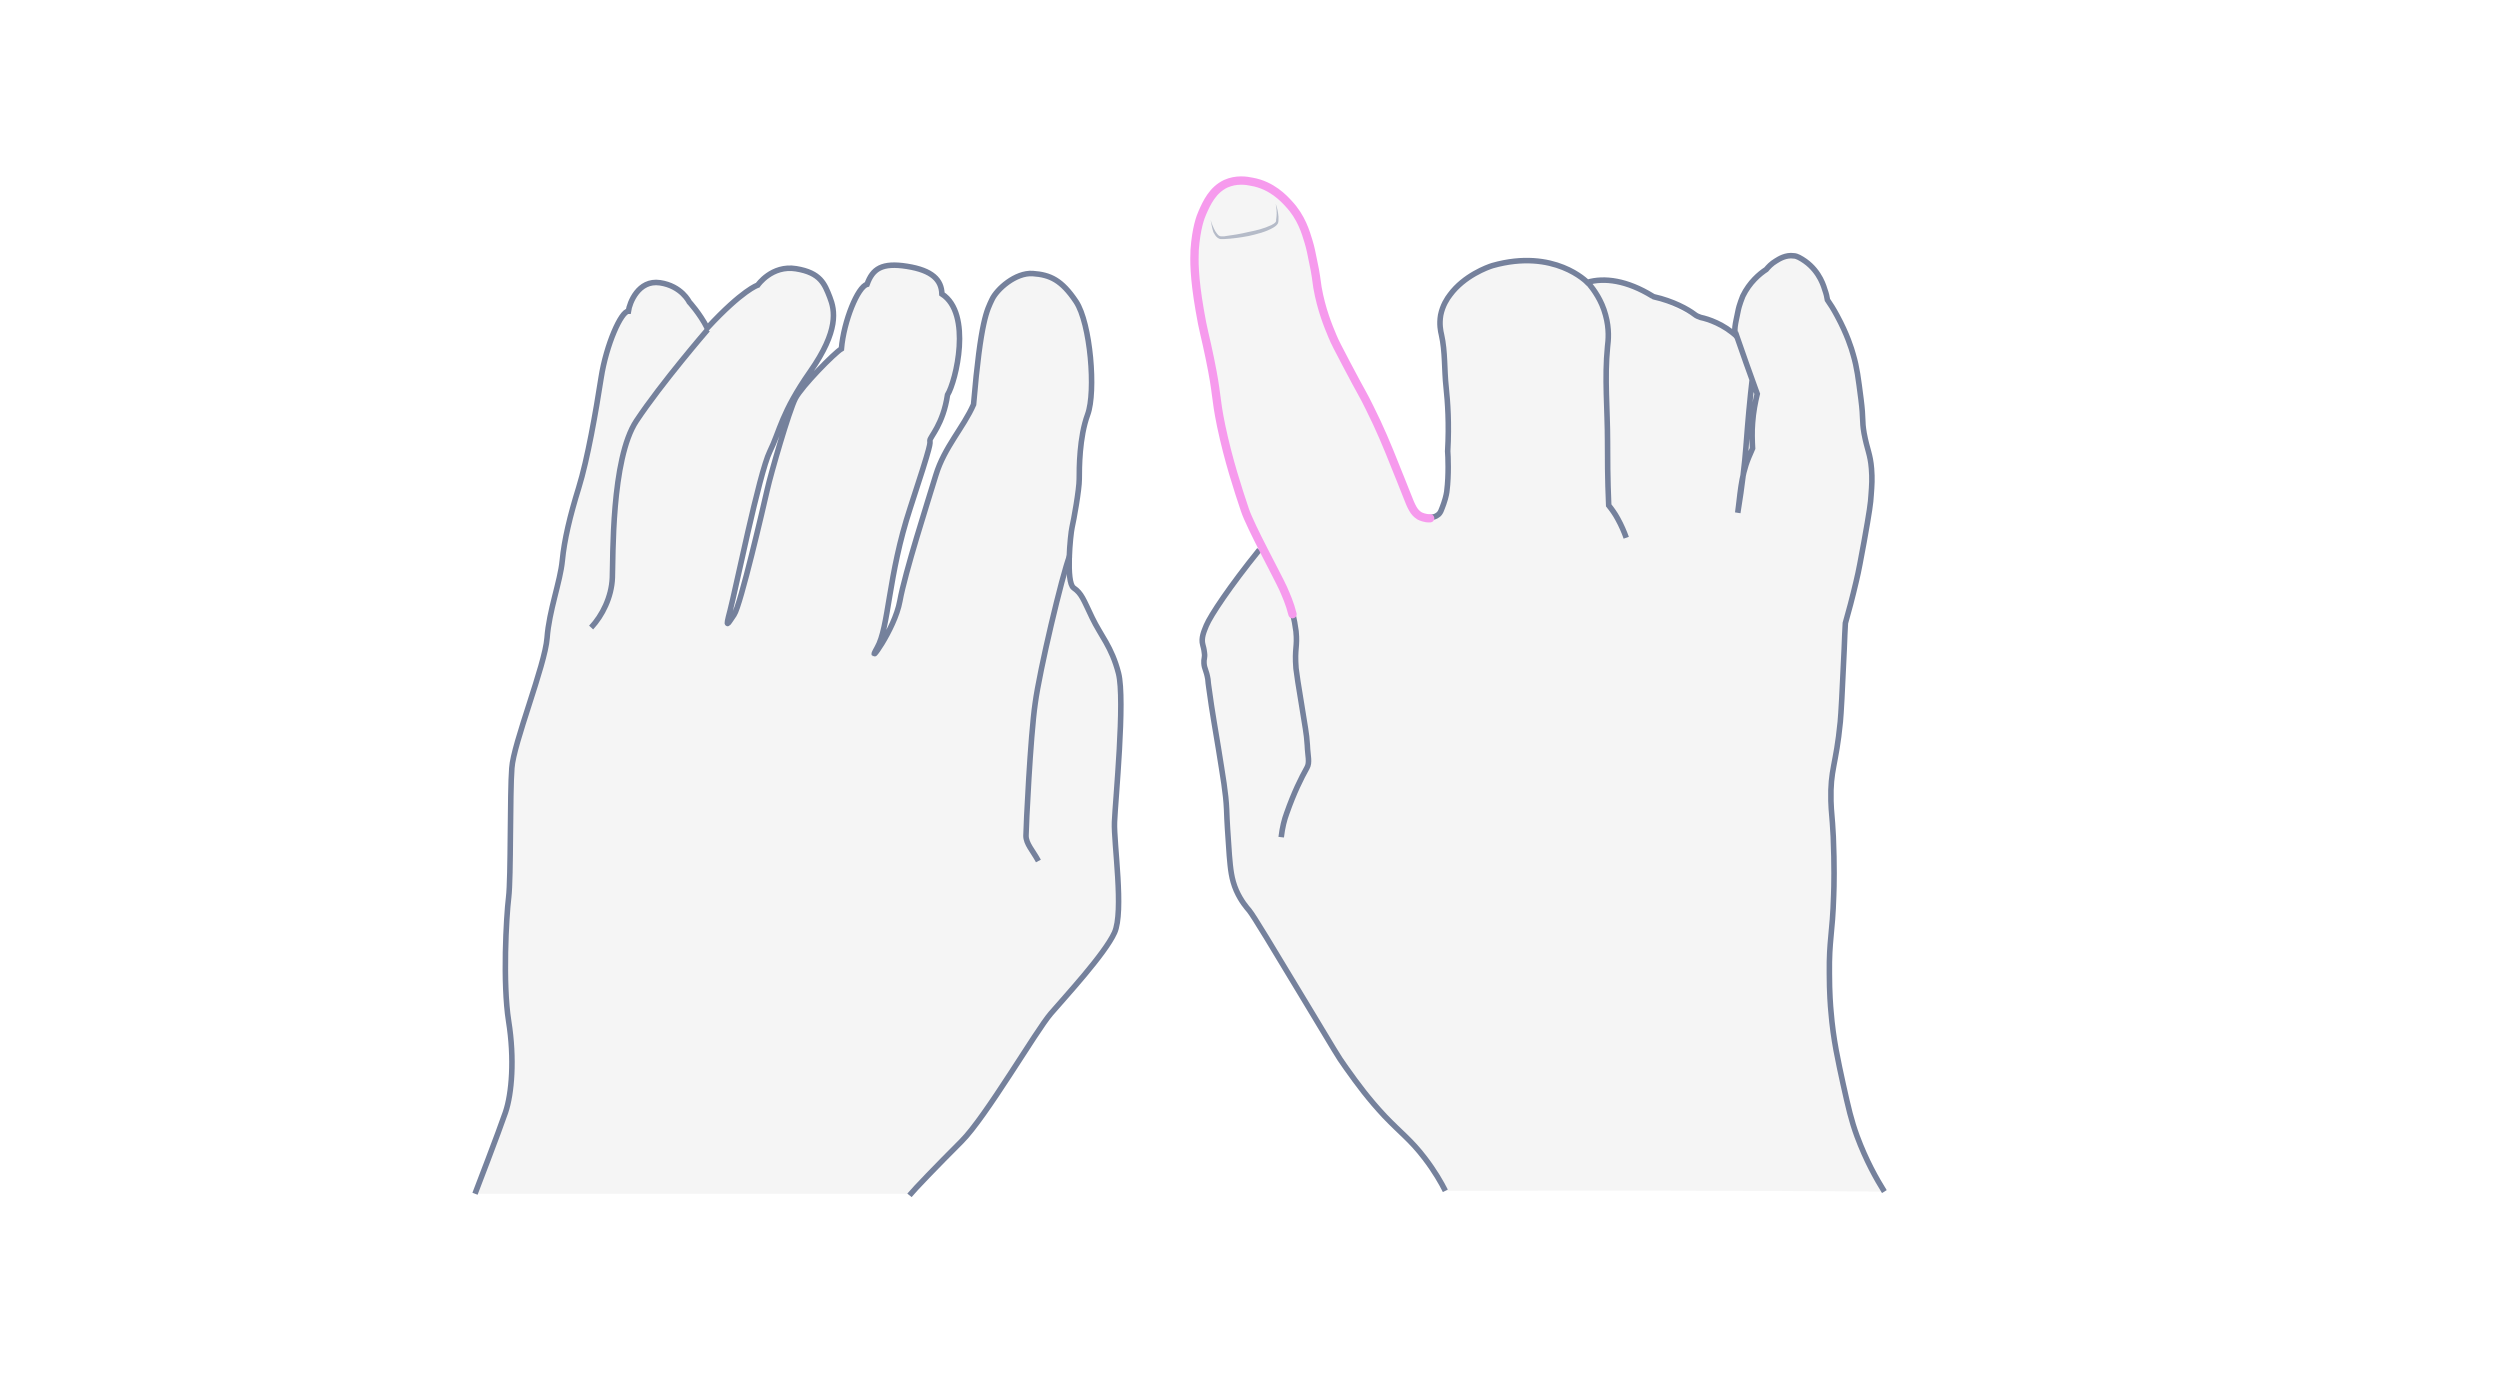 <svg width="900" height="500" viewBox="0 0 900 500" fill="none" xmlns="http://www.w3.org/2000/svg">
<path opacity="0.33" d="M327.41 430.327C329.284 428.02 337.356 419.659 346.15 410.865C354.943 402.072 372.963 371.078 378.297 364.88C383.631 358.681 397.758 343.4 401.218 335.76C404.677 328.12 400.929 303.613 401.218 295.973C401.506 288.333 405.11 251.861 402.659 242.347C400.209 232.832 396.316 228.94 393.145 222.309C389.973 215.678 389.397 213.66 386.514 211.641C383.631 209.623 385.36 192.324 385.937 189.874C386.514 187.423 388.532 176.323 388.532 172.431C388.532 168.539 388.532 157.439 391.559 149.222C394.586 141.005 392.568 116.354 387.379 108.57C382.189 100.785 378.008 98.911 371.81 98.479C365.611 98.046 358.836 104.101 357.106 107.849C355.376 111.597 353.069 115.057 350.475 145.618C346.871 153.835 339.951 161.042 336.924 170.989C333.897 180.936 325.824 206.019 323.95 216.398C322.076 226.778 311.408 240.905 315.733 233.265C320.058 225.769 319.625 207.317 327.698 182.81C335.771 158.303 334.762 159.889 334.762 158.592C334.762 157.294 339.519 152.826 341.104 142.158C344.132 137.257 350.042 112.894 339.086 105.831C338.942 100.785 335.627 97.325 326.545 95.884C317.463 94.442 314.147 96.749 312.129 102.371C308.813 103.236 303.768 115.489 302.903 125.58C300.452 127.022 288.632 138.987 286.325 143.455C284.019 147.924 277.532 170.413 276.234 176.179C274.937 181.945 266.576 217.984 264.269 221.3C261.963 224.615 260.954 226.922 262.828 219.858C264.702 212.795 273.351 170.268 277.099 162.628C280.847 154.988 281.28 148.645 291.659 133.797C302.038 118.949 300.597 111.741 298.723 106.984C296.848 102.227 295.407 98.19 286.613 96.749C277.82 95.307 272.774 102.659 272.774 102.659C272.774 102.659 267.441 104.245 254.611 118.084C251.872 112.75 248.124 108.714 248.124 108.714C248.124 108.714 245.385 102.947 237.6 101.794C229.816 100.641 226.644 109.002 226.212 112.029C223.617 112.029 218.283 123.994 216.409 135.959C214.535 148.068 211.508 165.367 208.336 175.602C205.165 185.837 203.147 194.343 202.426 201.839C201.705 209.335 197.669 219.858 196.948 229.661C196.227 239.464 184.839 267.574 184.262 276.512C183.542 285.449 183.974 316.011 183.109 323.074C182.244 330.138 180.947 353.924 183.109 367.619C185.271 381.169 184.262 393.711 181.956 400.486C179.649 407.261 171 429.75 171 429.75H327.41V430.327Z" fill="#E0E1E2"/>
<path d="M327.41 430.327C329.284 428.02 337.356 419.659 346.15 410.865C354.943 402.072 372.963 371.078 378.297 364.88C383.631 358.681 397.758 343.4 401.218 335.76C404.677 328.12 400.929 303.613 401.218 295.973C401.506 288.333 405.11 251.861 402.659 242.347C400.209 232.832 396.316 228.94 393.145 222.309C389.973 215.678 389.397 213.66 386.514 211.641C383.631 209.623 385.36 192.324 385.937 189.874C386.514 187.423 388.532 176.323 388.532 172.431C388.532 168.539 388.532 157.439 391.559 149.222C394.586 141.005 392.568 116.354 387.379 108.57C382.189 100.785 378.008 98.911 371.81 98.479C365.611 98.046 358.836 104.101 357.106 107.849C355.376 111.597 353.069 115.057 350.475 145.618C346.871 153.835 339.951 161.042 336.924 170.989C333.897 180.936 325.824 206.019 323.95 216.398C322.076 226.778 311.408 240.905 315.733 233.265C320.058 225.769 319.625 207.317 327.698 182.81C335.771 158.303 334.762 159.889 334.762 158.592C334.762 157.294 339.519 152.826 341.104 142.158C344.132 137.257 350.042 112.894 339.086 105.831C338.942 100.785 335.627 97.325 326.545 95.884C317.463 94.442 314.147 96.749 312.129 102.371C308.813 103.236 303.768 115.489 302.903 125.58C300.452 127.022 288.632 138.987 286.325 143.455C284.019 147.924 277.532 170.413 276.234 176.179C274.937 181.945 266.576 217.984 264.269 221.3C261.963 224.615 260.954 226.922 262.828 219.858C264.702 212.795 273.351 170.268 277.099 162.628C280.847 154.988 281.28 148.645 291.659 133.797C302.038 118.949 300.597 111.741 298.723 106.984C296.848 102.227 295.407 98.19 286.613 96.749C277.82 95.307 272.774 102.659 272.774 102.659C272.774 102.659 267.441 104.245 254.611 118.084C251.872 112.75 248.124 108.714 248.124 108.714C248.124 108.714 245.385 102.947 237.6 101.794C229.816 100.641 226.644 109.002 226.212 112.029C223.617 112.029 218.283 123.994 216.409 135.959C214.535 148.068 211.508 165.367 208.336 175.602C205.165 185.837 203.147 194.343 202.426 201.839C201.705 209.335 197.669 219.858 196.948 229.661C196.227 239.464 184.839 267.574 184.262 276.512C183.542 285.449 183.974 316.011 183.109 323.074C182.244 330.138 180.947 353.924 183.109 367.619C185.271 381.169 184.262 393.711 181.956 400.486C179.649 407.261 171 429.75 171 429.75" stroke="#75819C" stroke-width="2" stroke-miterlimit="10"/>
<path d="M212.805 225.912C216.841 221.588 220.157 214.957 220.445 208.037C220.733 201.118 220.012 165.223 229.094 151.528C238.176 137.833 254.754 118.66 254.754 118.66" stroke="#75819C" stroke-width="2" stroke-miterlimit="10"/>
<path d="M373.827 309.957C371.809 306.208 369.358 303.758 369.358 300.875C369.358 297.992 370.944 264.98 372.674 253.159C374.26 241.338 382.332 207.173 385.071 200.109" stroke="#75819C" stroke-width="2" stroke-miterlimit="10"/>
<path opacity="0.33" d="M520.322 428.693C518.918 425.886 516.532 421.675 512.883 416.903C507.83 410.306 504.461 408.06 498.426 401.744C492.671 395.568 489.022 390.655 484.53 384.339C481.302 379.848 480.881 378.725 470.494 361.601C457.721 340.406 451.405 329.879 449.721 327.774C448.878 326.791 446.773 324.405 445.089 320.615C443.264 316.404 442.983 312.755 442.562 307.983C442.001 299.982 441.72 295.912 441.58 291.42C441.299 285.244 440.316 280.051 438.632 269.384C437.65 263.067 436.527 257.453 435.123 247.066C434.983 246.505 434.983 245.663 434.842 244.54C434.281 241.171 433.579 240.89 433.439 238.785C433.298 237.101 433.86 236.82 433.579 234.995C433.439 233.592 433.158 232.75 433.018 232.188C432.316 229.662 433.439 227.275 434.281 225.17C435.825 221.521 442.703 211.134 453.37 197.94C451.966 194.431 450.142 189.518 448.177 183.623C445.65 176.044 442.281 165.938 439.615 153.305C437.369 142.357 438.351 142.638 435.544 129.023C433.86 120.742 433.158 119.198 431.895 111.618C429.789 99.407 429.93 93.652 430.07 90.003C430.631 82.142 432.175 78.072 432.877 76.528C434.421 73.019 436.527 68.387 441.299 66.141C445.089 64.457 448.738 65.018 450.703 65.439C457.861 66.703 462.213 71.475 463.897 73.3C468.529 78.212 470.073 83.686 471.055 86.915C471.757 89.16 472.178 91.406 472.74 94.213C473.722 98.705 473.863 100.67 474.284 103.477C475.687 111.478 478.214 117.513 479.617 120.882C480.46 122.987 481.863 125.654 484.67 130.988C490.566 142.217 490.566 141.655 493.092 146.849C496.741 154.147 499.268 160.183 502.496 168.324C502.777 168.885 505.444 175.763 506.426 178.149C508.111 182.5 508.953 184.465 511.058 185.729C511.339 185.869 514.567 187.553 517.094 185.729C518.217 185.027 518.497 183.764 519.339 181.518C520.182 179.132 520.462 177.167 520.462 176.886C521.164 171.412 520.883 164.394 520.743 162.71C521.305 152.744 520.743 145.024 520.182 139.69C519.48 133.374 519.901 126.918 518.497 120.742C518.217 119.619 517.655 116.952 518.217 113.724C518.918 110.215 520.603 107.688 521.585 106.425C526.638 99.547 535.06 96.6 536.885 95.898C537.586 95.617 553.026 90.845 567.203 99.266C568.887 100.249 570.01 102.214 570.992 101.933C577.589 99.968 586.432 103.056 595.134 106.846C600.608 109.372 605.942 112.18 610.434 114.285C611.697 114.285 618.855 115.689 624.891 121.303C623.347 119.899 624.47 116.25 625.171 112.601C625.733 109.513 626.856 107.267 626.996 106.706C629.382 101.793 633.032 98.705 635.418 97.161C636.12 96.319 637.242 95.056 638.927 94.073C640.05 93.371 642.576 91.827 645.524 92.248C648.05 92.529 649.594 94.073 651.419 95.757C654.647 98.845 655.91 102.495 656.472 104.179C657.033 105.723 657.314 106.986 657.454 107.969C658.437 109.372 659.7 111.337 660.963 113.724C664.472 120.18 666.157 125.514 666.718 127.619C668.122 132.392 668.543 136.041 669.525 143.62C670.508 151.34 669.806 151.06 670.648 155.972C671.771 162.008 672.894 163.411 673.315 168.745C673.596 172.254 673.456 174.64 673.175 178.29C673.034 180.956 672.613 184.044 670.648 194.992C669.385 201.73 668.824 205.098 667.841 209.169C666.438 215.204 665.034 220.398 663.911 224.328C663.771 226.574 663.63 229.802 663.49 233.732C662.788 249.172 662.367 256.892 662.086 259.839C660.542 275.7 658.437 276.823 658.718 288.332C658.858 292.964 659.139 293.105 659.56 301.246C659.981 311.352 659.841 319.071 659.7 322.3C659.279 336.476 658.016 338.16 658.156 350.512C658.156 357.39 658.577 362.583 658.718 363.987C659.56 374.514 661.385 382.234 663.069 390.094C665.034 398.937 666.016 403.288 668.122 409.043C671.35 417.745 675.14 424.482 677.947 428.974C625.873 428.553 573.098 428.553 520.322 428.693Z" fill="#E0E1E2"/>
<g opacity="0.5">
<path d="M435.825 79.194C436.246 80.598 436.808 82.001 437.509 83.265C437.93 83.826 438.352 84.528 438.773 84.809C439.053 84.949 439.334 85.089 439.615 85.089C439.895 85.089 440.317 85.089 440.597 85.089C443.545 84.668 446.492 84.247 449.3 83.545C452.247 82.984 455.054 82.282 457.721 81.019C458.283 80.738 458.985 80.317 459.265 79.896C459.406 79.615 459.406 79.475 459.406 79.054L459.546 77.931C459.686 76.527 459.546 74.983 459.265 73.439C459.827 74.843 460.107 76.387 460.248 77.931V79.054C460.248 79.335 460.248 79.896 460.107 80.317C459.686 81.159 458.985 81.58 458.283 82.001C455.616 83.545 452.528 84.247 449.58 84.949C446.633 85.51 443.685 85.931 440.597 86.072C440.176 86.072 439.896 86.072 439.474 86.072C439.053 86.072 438.632 85.791 438.211 85.51C437.509 84.949 437.229 84.247 436.808 83.545C436.386 82.282 436.106 80.738 435.825 79.194Z" fill="#75819C"/>
</g>
<path d="M520.322 428.692C518.918 425.885 516.532 421.674 512.883 416.902C507.83 410.305 504.461 408.059 498.426 401.743C492.671 395.567 489.021 390.655 484.53 384.338C481.301 379.847 480.88 378.724 470.494 361.6C457.721 340.406 451.405 329.879 449.72 327.773C448.878 326.791 446.773 324.404 445.088 320.615C443.264 316.404 442.983 312.755 442.562 307.982C442 299.982 441.72 295.911 441.579 291.42C441.299 285.244 440.316 280.05 438.632 269.383C437.649 263.067 436.526 257.452 435.123 247.066C434.982 246.504 434.982 245.662 434.842 244.539C434.281 241.171 433.579 240.89 433.438 238.784C433.298 237.1 433.86 236.819 433.579 234.995C433.438 233.591 433.158 232.749 433.017 232.187C432.316 229.661 433.438 227.275 434.281 225.169C435.825 221.52 442.702 211.133 453.37 197.939" stroke="#75819C" stroke-width="2" stroke-miterlimit="10"/>
<path d="M515.27 186.289C515.972 186.148 516.814 186.008 517.516 185.447C518.639 184.745 518.92 183.482 519.762 181.236C520.604 178.85 520.885 176.885 520.885 176.604C521.587 171.13 521.306 164.112 521.166 162.427C521.727 152.462 521.166 144.742 520.604 139.408C519.902 133.092 520.323 126.635 518.92 120.46C518.639 119.337 518.078 116.67 518.639 113.442C519.341 109.933 521.025 107.406 522.008 106.143C527.061 99.265 535.482 96.177 537.307 95.616C559.624 89.3 571.415 101.651 571.415 101.651C577.591 99.827 585.731 100.95 594.855 106.564C594.995 106.704 595.276 106.704 595.416 106.845C602.294 108.389 607.628 111.336 610.014 113.161C610.716 113.722 611.417 114.003 612.26 114.284C614.926 114.845 620.541 116.67 625.313 121.161C623.769 119.758 624.892 116.108 625.594 112.459C626.155 109.371 627.278 107.125 627.419 106.564C629.805 101.651 633.454 98.563 635.84 97.019C636.542 96.177 637.665 94.914 639.349 93.931C640.472 93.23 642.858 91.686 645.806 92.107C646.367 92.107 647.069 92.388 647.631 92.668C654.087 96.037 656.193 101.792 656.894 104.178C657.456 105.722 657.737 106.985 657.877 107.967C658.859 109.371 660.123 111.336 661.386 113.722C664.895 120.179 666.579 125.513 667.141 127.618C668.544 132.39 668.965 136.04 669.948 143.619C670.93 151.339 670.229 151.058 671.071 155.971C672.194 162.006 673.317 163.41 673.738 168.744C674.018 172.253 673.878 174.639 673.597 178.288C673.457 180.955 673.036 184.043 671.071 194.991C669.808 201.728 669.246 205.097 668.264 209.168C666.86 215.203 665.456 220.396 664.333 224.327C664.193 226.572 664.053 229.801 663.912 233.731C663.211 249.17 662.79 256.89 662.509 259.838C660.965 275.699 658.859 276.821 659.14 288.331C659.281 292.963 659.561 293.103 659.982 301.244C660.403 311.35 660.263 319.07 660.123 322.298C659.702 336.475 658.438 338.159 658.579 350.511C658.579 357.389 659 362.582 659.14 363.985C659.982 374.513 661.807 382.232 663.491 390.093C665.456 398.935 666.439 403.286 668.544 409.041C671.773 417.744 675.562 424.481 678.37 428.973" stroke="#75819C" stroke-width="2" stroke-miterlimit="10"/>
<path d="M630.786 136.743C630.646 138.006 630.506 139.41 630.225 141.796C629.242 151.2 628.821 157.797 628.541 161.026C628.119 166.5 627.277 174.36 625.593 184.606C626.435 178.851 626.576 171.833 629.523 164.675C629.944 163.552 630.506 162.57 630.927 161.447C630.786 158.78 630.646 155.551 630.927 152.183C631.207 148.253 631.909 144.744 632.611 141.796C629.944 134.357 627.277 127.058 624.751 119.619" stroke="#75819C" stroke-width="2" stroke-miterlimit="10"/>
<path d="M585.449 193.589C584.747 191.624 583.765 189.238 582.361 186.711C581.378 184.887 580.256 183.343 579.133 181.939C578.712 172.254 578.712 164.394 578.712 158.78C578.712 147.41 577.589 136.041 578.712 124.812C578.992 122.567 579.413 118.496 578.01 113.443C576.606 108.109 573.799 104.32 571.834 101.934" stroke="#75819C" stroke-width="2" stroke-miterlimit="10"/>
<path d="M461.23 301.386C461.651 297.877 462.353 295.07 463.195 292.824C465.862 285.244 468.389 280.191 470.494 276.402C471.617 274.437 470.775 272.191 470.634 268.261C470.354 263.629 469.792 261.664 468.529 253.383C467.406 246.505 466.845 243.136 466.564 240.61C466.003 233.171 467.125 233.03 466.564 227.275C466.283 225.03 465.862 222.924 465.441 221.1" stroke="#75819C" stroke-width="2" stroke-miterlimit="10"/>
<path d="M465.301 221.1C464.318 217.169 462.914 214.082 461.932 211.836C459.827 207.204 450.142 189.518 448.177 183.623C445.65 176.044 442.281 165.938 439.615 153.305C437.369 142.357 438.351 142.638 435.544 129.023C433.86 120.742 433.158 119.198 431.895 111.618C429.789 99.407 429.93 93.652 430.07 90.003C430.631 82.142 432.175 78.072 432.877 76.528C434.421 73.019 436.527 68.387 441.299 66.141C445.089 64.457 448.738 65.018 450.703 65.439C457.861 66.703 462.213 71.475 463.897 73.3C468.529 78.212 470.073 83.686 471.055 86.915C471.757 89.16 472.178 91.406 472.74 94.213C473.722 98.705 473.863 100.67 474.284 103.477C475.687 111.478 478.214 117.513 479.617 120.882C480.46 122.987 481.863 125.654 484.67 130.988C490.566 142.217 490.566 141.655 493.092 146.849C496.741 154.147 499.268 160.183 502.496 168.324C502.777 168.885 505.444 175.763 506.426 178.149C508.111 182.5 508.953 184.465 511.058 185.729C511.339 185.869 513.023 186.711 514.848 186.571" stroke="#F69AED" stroke-width="3" stroke-miterlimit="10" stroke-linecap="round"/>
</svg>

